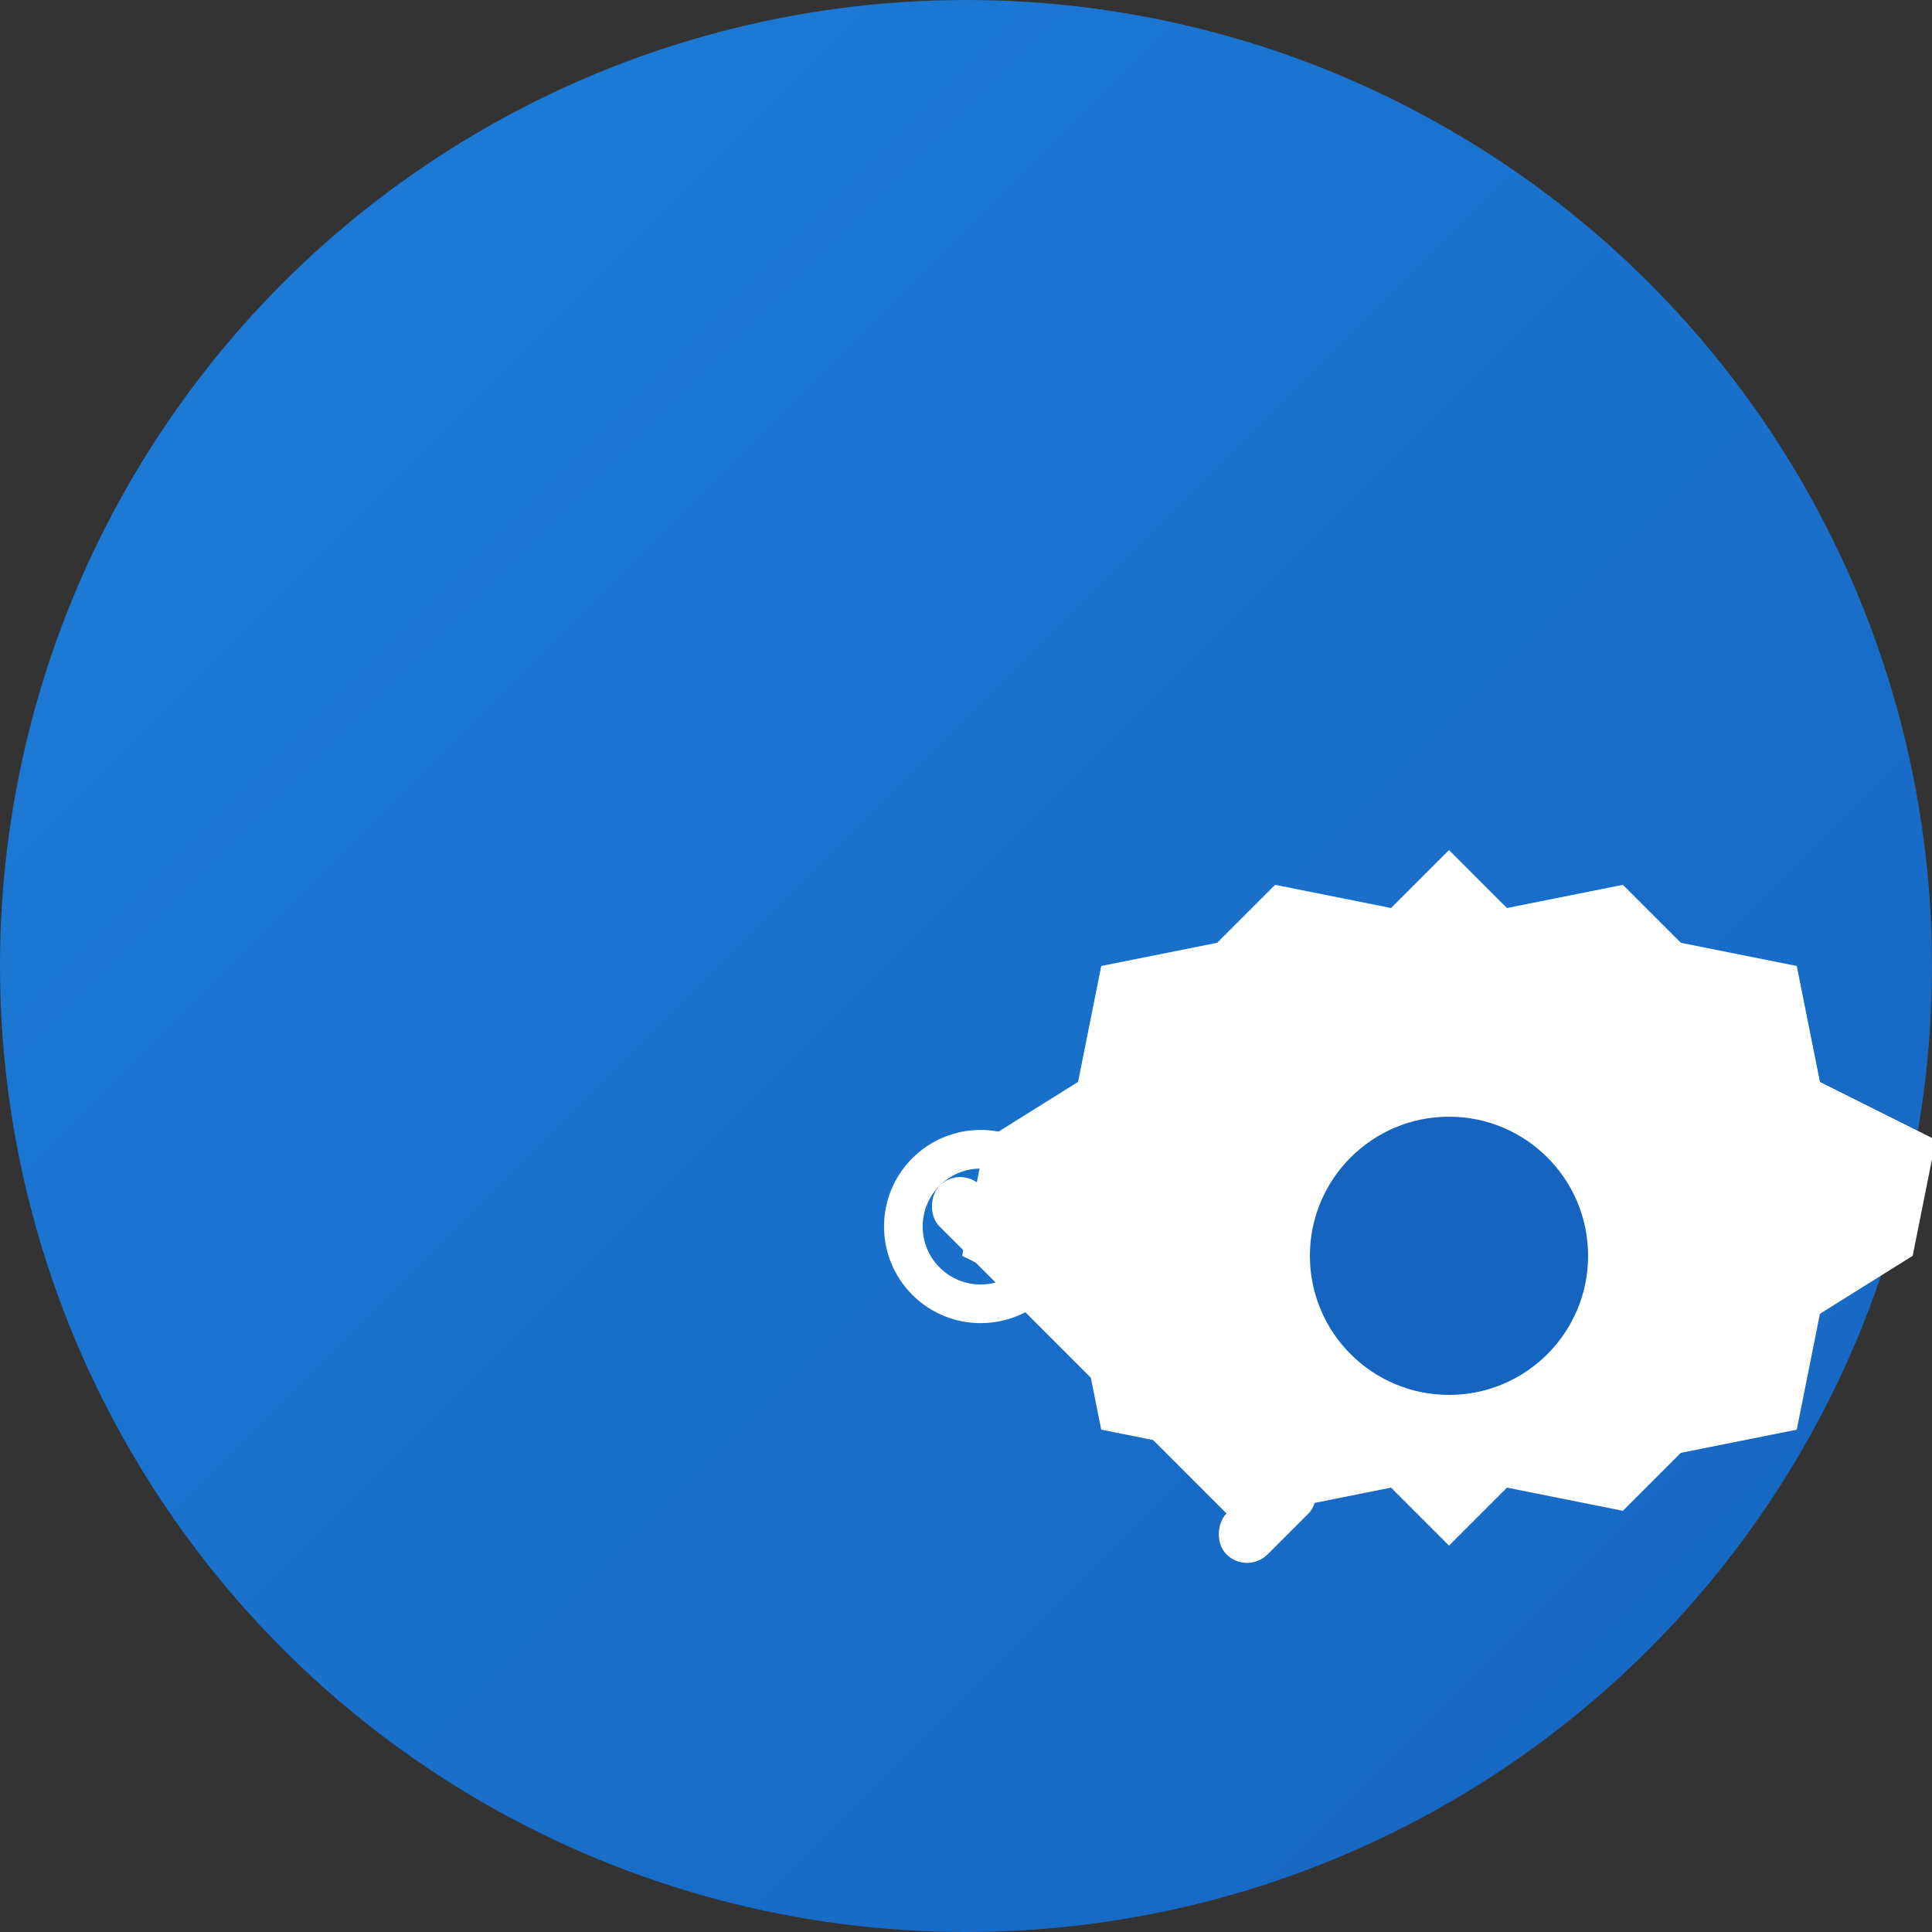 
<svg width="512" height="512" viewBox="0 0 512 512" xmlns="http://www.w3.org/2000/svg">
  <rect x="0" y="0" width="512" height="512" fill="#333333" stroke="none"/>
  <defs>
    <linearGradient id="maskGrad512" x1="0%" y1="0%" x2="100%" y2="100%">
      <stop offset="0%" style="stop-color:#1e7dd8;stop-opacity:1" />
      <stop offset="100%" style="stop-color:#1565c0;stop-opacity:1" />
    </linearGradient>
  </defs>
  
  <!-- Circular background -->
  <circle cx="256" cy="256" r="256" fill="url(#maskGrad512)"/>
  
  <!-- Content area -->
  <g transform="translate(102.4, 102.4)">
    <!-- Gear -->
    <g transform="translate(128, 76.8) scale(3.072)">
      <path d="M50 15 L55 20 L65 18 L70 23 L80 25 L82 35 L92 40 L90 50 L82 55 L80 65 L70 67 L65 72 L55 70 L50 75 L45 70 L35 72 L30 67 L20 65 L18 55 L8 50 L10 40 L18 35 L20 25 L30 23 L35 18 L45 20 Z" 
            fill="white"/>
      <circle cx="50" cy="50" r="12" fill="#1565c0"/>
    </g>
    
    <!-- Wrench -->
    <g transform="translate(179.2, 179.2) scale(2.56) rotate(45)">
      <rect x="0" y="15" width="50" height="6" rx="3" fill="white"/>
      <rect x="45" y="12" width="6" height="12" rx="3" fill="white"/>
      <circle cx="6" cy="18" r="8" fill="none" stroke="white" stroke-width="4"/>
    </g>
  </g>
</svg>
